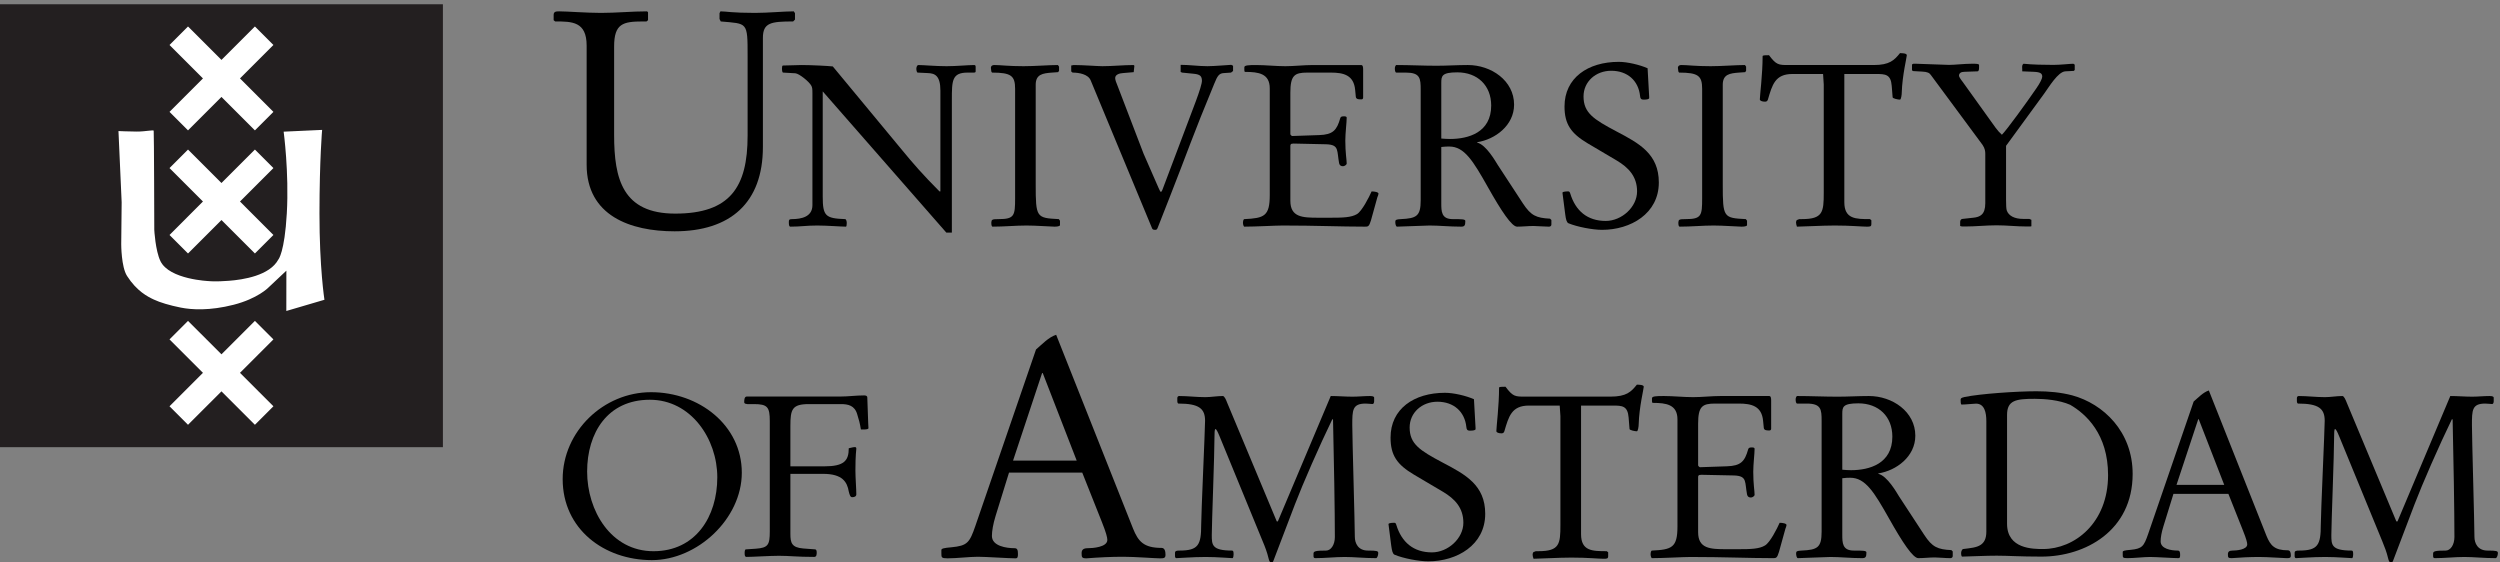 <svg clip-rule="evenodd" fill-rule="evenodd" stroke-linejoin="round" stroke-miterlimit="2" viewBox="0 0 320 72" xmlns="http://www.w3.org/2000/svg"><rect x="0" y="0" width="320" height="72" fill="#808080" stroke="none"/><g fill-rule="nonzero"><path d="m0 .545h56.692v56.694h-56.692z" fill="#231f20"/><g fill="#fff"><path d="m24.065 16.689 4.282-4.281 4.282 4.281 2.368-2.369-4.28-4.282 4.28-4.28-2.368-2.37-4.282 4.28-4.282-4.28-2.369 2.37 4.282 4.28-4.282 4.282z"/><path d="m24.065 32.445 4.282-4.281 4.282 4.281 2.368-2.368-4.28-4.284 4.28-4.279-2.368-2.371-4.282 4.281-4.282-4.281-2.369 2.371 4.282 4.279-4.282 4.284z"/><path d="m24.065 54.373 4.282-4.281 4.282 4.281 2.368-2.369-4.28-4.282 4.28-4.28-2.368-2.369-4.282 4.28-4.282-4.28-2.369 2.369 4.282 4.28-4.282 4.282z"/><path d="m41.232 16.626-4.925.227s.703 5.201.405 10.455c-.286 5.017-1.077 5.898-1.077 5.898-1.113 2.089-4.558 2.598-6.32 2.734-1.768.139-2.557.043-2.557.043s-5.083-.195-6.223-2.563c-.65-1.348-.787-3.996-.787-3.996s-.03-12.406-.075-12.686c-.028-.15-1.028.11-2.187.103-.943-.003-2.322-.065-2.322-.065l.408 9.114-.055 5.386s0 2.889.741 4.042c1.251 1.956 2.644 2.655 3.434 3.025.789.375 2.044.748 3.437 1.027 1.393.281 3.719.423 6.782-.362 3.066-.79 4.422-2.179 4.422-2.179l2.323-2.184-.007 5.161 4.88-1.436s-.644-4.09-.637-11.059c.007-6.97.34-10.685.34-10.685z"/></g><path d="m75.09 5.835c0-3.089-1.879-3.089-4.03-3.089l-.194-.161v-.663c0-.429.273-.469.703-.469 1.017 0 3.521.198 5.36.198 1.952 0 3.945-.198 5.9-.198l.119.117v1.015l-.195.161h-.466c-2.544 0-3.679.27-3.679 3.206v11.339c0 5.631 1.098 10.051 7.82 10.051 7.002 0 9.266-3.365 9.266-9.974v-10.167c0-4.455 0-4.147-3.437-4.455l-.158-.314v-.745l.119-.234c.702 0 1.485.198 4.416.198 1.646 0 3.717-.198 4.969-.198l.155.234v.821l-.237.238c-2.848 0-3.87.156-3.87 2.108v13.959c0 7.162-4.182 10.795-11.299 10.795-5.67 0-11.262-1.992-11.262-8.524v-15.249z"/><path d="m103.991 11.931c0-.588-.028-.736-.146-.966-.261-.503-1.553-1.554-2.048-1.586l-1.555-.087c-.118 0-.148-.292-.148-.524 0-.154 0-.383.148-.383.91 0 1.61-.061 2.34-.061 1.351 0 3.491.118 4.016.179l8.881 10.722c1.346 1.639 2.666 3.164 4.776 5.277h.116v-12.894c0-1.934-.703-2.229-1.643-2.255l-1.257-.061c-.119 0-.179-.292-.179-.494 0-.184.088-.474.266-.474.643 0 2.168.149 3.603.149 1.32 0 2.727-.149 3.546-.149.148 0 .176.118.176.238v.554c0 .145-.061.176-.263.176h-.761c-2.021 0-2.021 1.026-2.021 3.518v16.966h-.705l-15.824-18.079v13.45c0 2.517.354 2.807 2.872 2.9.116 0 .205.264.205.494 0 .237-.029.471-.117.471-.557 0-2.429-.146-3.66-.146-1.438 0-2.085.146-3.427.146-.18 0-.21-.205-.21-.584 0-.265.03-.381.385-.381 1.225 0 2.634-.291 2.634-1.789z"/><path d="m132.57 23.592c0 4.276.088 4.305 2.96 4.455l.148.207v.553c0 .176-.441.205-.704.205-.411 0-2.374-.146-3.574-.146-1.406 0-2.844.146-4.366.146-.117-.06-.145-.234-.145-.529.028-.377.087-.436.935-.436 2.023 0 2.11-.441 2.11-2.67v-14.004c0-1.67-.497-2.081-2.958-2.081l-.087-.144-.058-.472c.028-.322.293-.353.468-.353.789 0 1.727.15 3.719.15 1.464 0 3.225-.15 4.395-.15l.146.21v.525l-.116.177-.791.057c-1.173.087-2.082.209-2.082 1.555z"/><path d="m139.607 10.287c-.322-.787-1.492-.995-2.316-.995l-.175-.144v-.763l.323-.061c1.231 0 3.019.148 3.665.148 1.345 0 2.663-.148 4.01-.148l.088.092-.088.82-1.376.118c-.468.024-.995.202-.995.639 0 .236.147.618.263.882l3.369 8.793 1.908 4.36c.203.439.232.529.321.529.058 0 .143-.121.261-.465l4.192-11.109c.468-1.257.82-2.345.79-2.696-.03-.496-.177-.759-1.025-.843l-1.523-.152-.177-.088v-.905c1.145 0 2.284.173 3.43.173.909 0 2.841-.173 3.047-.173l.233.117v.673l-.261.203-.912.062c-.587.024-.821.32-1.228 1.347-2.784 6.708-3.458 8.821-5.684 14.473l-1.495 3.809c-.144.412-.203.437-.41.437-.266 0-.323-.088-.38-.205z"/><path d="m162.529 11.312c0-1.901-1.436-2.108-3.136-2.108-.118 0-.118-.146-.118-.267v-.322c0-.261.5-.29 1.524-.29 1.173 0 2.491.148 3.723.148 1.168 0 2.344-.148 3.516-.148h6.182c.233 0 .262.267.262.586v3.575c0 .117-.058.233-.203.233-.234 0-.702.034-.734-.322l-.087-.905c-.18-1.874-1.467-2.2-3.107-2.2h-3.017c-1.644 0-2.168.354-2.168 2.581v5.301c0 .086.176.235.235.235l3.456-.118c1.757-.058 2.259-.617 2.697-2.169.058-.17.147-.233.466-.233.21 0 .357.03.357.177 0 .616-.177 1.964-.177 2.932 0 1.577.177 2.432.177 2.924 0 .18-.296.356-.472.356-.233 0-.44-.09-.498-.383-.145-.789-.145-1.354-.291-1.758-.15-.435-.502-.644-1.38-.67l-4.16-.092c-.41 0-.41.151-.41.352v6.977c0 2.107 1.555 2.164 3.575 2.164h1.582c1.552 0 2.636-.028 3.371-.463.645-.389 1.551-2.174 1.871-2.903.384 0 .883.086.883.291 0 .09-.085.325-.148.467l-.82 2.959c-.235.793-.381.793-.763.793-3.163 0-6.27-.146-10.518-.146-.966 0-3.428.146-4.924.146-.087 0-.176-.295-.176-.471 0-.23.06-.494.176-.494 2.555-.119 3.254-.383 3.254-3.078z"/><path d="m184.485 17.733c.383.029.73.056 1.112.056 2.346 0 5.276-.818 5.276-4.276 0-2.582-1.76-4.252-4.337-4.252-1.993 0-2.051.473-2.051 1.349zm-2.637-6.243c0-1.465-.061-2.198-1.905-2.198h-1.2c-.177 0-.203-.322-.203-.556 0-.144.086-.413.203-.413 1.696 0 3.429.093 5.127.093 1.345 0 2.666-.093 4.014-.093 2.989 0 5.919 1.994 5.919 5.071 0 2.665-2.433 4.454-4.718 4.806v.058c1.142.266 2.342 2.406 2.639 2.871l3.22 4.926c1.027 1.551 1.702 1.842 3.457 1.934l.177.174v.554c0 .266-.207.295-.322.295-.612 0-1.522-.086-1.964-.086-.701 0-1.406.086-2.109.086-.671 0-1.993-1.963-3.722-5.041-1.903-3.371-3.018-5.215-4.948-5.215-.238 0-.587 0-1.028.057v7.185c0 1.051 0 2.049 1.466 2.049 1.112 0 1.61 0 1.61.233 0 .556-.087.732-.527.732-1.521 0-2.783-.146-4.044-.146-.498 0-3.75.146-4.159.146-.177 0-.234-.381-.234-.615 0-.26.116-.32.706-.35 2.019-.093 2.545-.383 2.545-2.404z"/><path d="m203.219 18.346c-2.11-1.26-2.961-2.433-2.961-4.717 0-3.659 2.991-5.712 6.943-5.712 1.115 0 2.697.383 3.691.819l.204 3.662v.147c0 .148-.289.208-.701.208-.382 0-.437-.178-.466-.472-.208-1.963-1.613-3.223-3.696-3.223-1.991 0-3.541 1.404-3.541 3.285 0 2.105 1.284 2.929 4.215 4.478 2.902 1.525 5.423 2.873 5.423 6.537 0 3.984-3.605 6.062-7.265 6.062-1.203 0-3.196-.382-4.31-.845-.233-.123-.32-.498-.406-1.141l-.354-2.758c0-.176.587-.176.76-.176.088 0 .176.059.235.262.674 2.229 2.196 3.518 4.544 3.518 2.049 0 4.012-1.787 4.012-3.78 0-1.906-1.085-3.05-2.609-3.957z"/><path d="m220.513 23.592c0 4.276.087 4.305 2.959 4.455l.149.207v.553c0 .176-.442.205-.709.205-.407 0-2.37-.146-3.573-.146-1.407 0-2.839.146-4.363.146-.119-.06-.146-.234-.146-.529.027-.377.086-.436.935-.436 2.026 0 2.11-.441 2.11-2.67v-14.004c0-1.67-.498-2.081-2.959-2.081l-.086-.144-.06-.472c.029-.322.293-.353.468-.353.791 0 1.728.15 3.72.15 1.468 0 3.225-.15 4.399-.15l.145.21v.525l-.114.177-.798.057c-1.17.087-2.077.209-2.077 1.555z"/><path d="m236.074 25.881c0 2.164 1.466 2.164 3.283 2.164l.177.149v.467c0 .351-.147.351-.621.351-.585 0-2.02-.146-4.069-.146-1.61 0-4.128.146-4.836.146-.059-.203-.117-.351-.117-.529 0-.086.031-.262.117-.32l.297-.118h.351c2.667 0 2.784-.906 2.784-3.339v-13.888l-.087-1.347h-3.927c-2.228 0-2.582 1.404-3.136 3.282-.059.175-.177.261-.353.261-.408 0-.678-.12-.678-.294 0-.496.356-3.22.356-5.536 0-.118.413-.118.818-.118.938 1.258 1.234 1.258 2.495 1.258h10.897c2.052 0 2.637-.615 3.371-1.521.202 0 .876 0 .876.263 0 .236-.584 2.637-.645 4.749 0 .321-.089.938-.231.938-.264 0-.939-.15-.939-.3l-.117-1.461c-.114-1.492-.82-1.521-2.018-1.521h-4.048z"/><path d="m254.117 19.696c0-.297-.029-.678-.352-1.153l-6.611-8.938c-.176-.266-.441-.414-1.122-.442l-1.119-.062-.177-.087v-.766l.177-.089h.354c.501 0 3.659.147 4.216.147.74 0 1.922-.147 2.893-.147.648 0 .943 0 .943.179v.355c0 .291-.088.438-.175.438l-1.711.06c-.416 0-.681.175-.681.501 0 .12.175.414.476.793l4.216 5.877c.236.326.5.617.798.886.559-.535 3.158-4.105 4.426-5.961.472-.682.739-1.241.739-1.475 0-.413-.239-.588-1.095-.621l-1.478-.06c.034 0 0-.438 0-.559 0-.148.034-.324.181-.413 1.15.117 2.566.147 3.835.147.858 0 2.152-.147 2.537-.147l.178.117v.681l-.116.117-1.094.057c-.944.06-2.124 2.064-2.686 2.833l-4.894 6.7v6.93c0 .621.026 1.156.087 1.332.235.703 1.002 1.094 2.096 1.094h.794l.266.117v.824l-.147.03h-.445c-1.299 0-2.564-.151-3.864-.151-1.325 0-2.686.151-4.01.151h-.415l-.237-.061v-.502c0-.174.058-.383.295-.408l1.386-.152c.857-.088 1.536-.383 1.536-1.856z"/><path d="m137.819 58.959-4.348-11.209h-.082l-3.719 11.209zm-8.664 1.531-1.723 5.563c-.314 1.023-.467 1.92-.467 2.55 0 1.291 1.837 1.567 2.903 1.567.345 0 .429.232.429.746 0 .389-.045.551-.318.551-.897 0-3.76-.201-4.818-.201-1.055 0-2.703.201-3.883.201-.781 0-.781-.123-.781-.631v-.434c0-.193.347-.271 1.293-.351 2.039-.196 2.316-.586 3.062-2.746l7.758-22.571c.779-.662 1.603-1.57 2.578-1.882l9.844 24.81c.664 1.647 1.371 2.469 3.644 2.469.43 0 .508.471.508.9 0 .436-.269.436-.74.436-.637 0-3.141-.201-4.67-.201-1.566 0-3.137.078-4.701.201-.586 0-.627-.123-.627-.67 0-.428.234-.627.785-.627.592 0 2.508-.119 2.508-1.061 0-.312-.156-.939-.705-2.31l-2.508-6.309z"/><path d="m91.814 61.098c0-4.923-3.365-9.93-8.636-9.93-5.418 0-8.025 4.246-8.025 9.191 0 5.012 3.045 10.196 8.494 10.196 5.388 0 8.167-4.42 8.167-9.457zm-19.792.23c0-6.121 5.239-11.127 11.304-11.127 6.147 0 11.625 4.216 11.625 10.307 0 5.89-5.681 11.187-11.513 11.187-6.116 0-11.416-3.976-11.416-10.367z"/><path d="m98.533 53.894c0-1.784-.291-2.169-2.015-2.169h-.5c-.524.033-.758-.058-.758-.236 0-.235 0-.733.326-.733h12c.995 0 1.991-.143 3.016-.143.174 0 .412.03.412.264l.117 3.305c0 .205.032.413.032.618 0 .117-.235.172-.532.172h-.437c-.061-.347-.117-.701-.203-1.02l-.264-.909c-.32-1.145-1.172-1.318-2.082-1.318h-4.102c-2.168 0-2.373.67-2.373 2.813v5.153h4.34c2.514 0 3.131-.703 3.131-2.314.291-.064.586-.149.791-.149.117 0 .178.061.178.208 0 .229-.117.671-.117 2.81 0 .852.117 2.373.117 3.016 0 .263-.203.379-.529.379-.235 0-.323-.26-.44-.731-.203-1.201-.789-2.256-3.279-2.256h-4.192v7.676c0 1.141.155 1.756 1.647 1.875l1.521.115c.145 0 .2.18.2.377 0 .238 0 .588-.317.588-2.199 0-3.135-.144-4.512-.144-1.201 0-3.365.144-4.154.144-.241 0-.241-.293-.241-.521 0-.178.032-.444.153-.444l1.289-.086c1.547-.119 1.777-.468 1.777-2.195z"/><path d="m170.336 50.69c.911 0 1.85.085 2.791.085.739 0 1.498-.085 2.235-.085.439 0 .529.114.529.206v.468c0 .205-.09.353-.211.353-.203 0-.523-.06-.881-.06-1.707 0-1.707.853-1.707 2.765 0 1.675.326 12.67.326 14.287 0 .82.415 1.764 1.678 1.764 1.176 0 1.319.058 1.319.324 0 .353-.172.646-.26.646-1.561 0-2.791-.15-4.03-.15-1.232 0-2.498.15-3.761.15-.207 0-.235-.119-.235-.293v-.297c0-.293.266-.38 1.618-.38.589 0 1.115-.705 1.115-1.735 0-3.174-.115-10.023-.235-15.052-.119-.027-.087-.027-.087-.027-1.645 3.38-3.791 8.288-4.79 10.905l-2.771 7.262c-.021.086-.111.174-.262.174-.14 0-.263-.148-.349-.557-.174-.74-.44-1.443-.739-2.146l-5.554-13.525c-.207-.5-.381-.852-.494-.852-.125 0-.125.587-.125.913 0 2.323-.348 11.198-.348 12.642 0 1.261 0 1.998 2.588 1.998.174 0 .203.144.203.498 0 .117-.029.472-.147.472-.414 0-1.851-.15-3.441-.15-1.67 0-3.32.15-3.734.15-.086 0-.176-.09-.176-.238v-.439c0-.264.238-.293.59-.293 2.41 0 2.761-.737 2.761-3.295 0-1.44.497-12.258.497-13.316 0-1.558-.762-2.205-3.403-2.205-.09 0-.15-.144-.15-.323v-.381c0-.149.09-.263.238-.263 1.115 0 2.176.145 3.348.145.734 0 1.5-.145 2.236-.145.209 0 .414.471.557.852l6.351 15.196h.139z"/><path d="m180.967 60.742c-2.125-1.265-2.976-2.443-2.976-4.73 0-3.679 2.998-5.734 6.967-5.734 1.119 0 2.707.379 3.709.822l.205 3.676v.145c0 .148-.297.204-.711.204-.381 0-.436-.174-.467-.466-.205-1.97-1.617-3.238-3.705-3.238-1.996 0-3.555 1.41-3.555 3.296 0 2.114 1.295 2.937 4.233 4.496 2.914 1.529 5.441 2.879 5.441 6.555 0 4.001-3.621 6.084-7.291 6.084-1.207 0-3.209-.381-4.324-.852-.235-.117-.323-.5-.414-1.147l-.352-2.761c0-.176.59-.176.766-.176.093 0 .177.057.234.264.678 2.232 2.211 3.525 4.559 3.525 2.058 0 4.025-1.793 4.025-3.789 0-1.912-1.084-3.059-2.613-3.969z"/><path d="m202.375 68.373c0 2.178 1.467 2.178 3.292 2.178l.179.144v.471c0 .355-.148.355-.621.355-.586 0-2.023-.15-4.084-.15-1.617 0-4.146.15-4.849.15-.065-.209-.118-.355-.118-.529 0-.09.032-.265.118-.326l.296-.115h.352c2.676 0 2.793-.914 2.793-3.352v-13.935l-.09-1.351h-3.937c-2.237 0-2.592 1.41-3.149 3.291-.057.177-.176.265-.351.265-.416 0-.672-.118-.672-.292 0-.501.347-3.234.347-5.559 0-.116.412-.116.825-.116.941 1.266 1.232 1.266 2.496 1.266h10.933c2.061 0 2.651-.619 3.383-1.53.209 0 .883 0 .883.264 0 .237-.588 2.645-.647 4.764 0 .319-.091.938-.236.938-.266 0-.937-.144-.937-.292l-.118-1.472c-.121-1.497-.824-1.527-2.031-1.527h-4.057z"/><path d="m214.715 53.686c0-1.908-1.443-2.117-3.144-2.117-.117 0-.117-.148-.117-.263v-.324c0-.265.5-.292 1.527-.292 1.174 0 2.498.144 3.736.144 1.174 0 2.35-.144 3.522-.144h6.209c.23 0 .26.263.26.586v3.587c0 .118-.061.236-.208.236-.234 0-.705.026-.734-.323l-.09-.914c-.176-1.881-1.468-2.205-3.111-2.205h-3.031c-1.643 0-2.174.354-2.174 2.586v5.323c0 .086.176.237.24.237l3.463-.118c1.762-.062 2.268-.617 2.705-2.179.059-.175.149-.236.475-.236.203 0 .345.035.345.179 0 .619-.171 1.971-.171 2.94 0 1.588.171 2.439.171 2.939 0 .178-.289.354-.468.354-.233 0-.438-.088-.498-.385-.147-.789-.147-1.35-.291-1.76-.153-.441-.506-.648-1.387-.678l-4.172-.086c-.412 0-.412.143-.412.348v7.002c0 2.113 1.558 2.174 3.588 2.174h1.588c1.558 0 2.644-.031 3.379-.475.652-.379 1.558-2.17 1.878-2.906.387 0 .883.088.883.291 0 .092-.086.324-.144.473l-.824 2.968c-.235.795-.379.795-.764.795-3.176 0-6.293-.15-10.551-.15-.971 0-3.441.15-4.939.15-.09 0-.178-.293-.178-.472 0-.235.057-.498.178-.498 2.554-.12 3.261-.383 3.261-3.088z"/><path d="m235.813 60.123c.381.031.736.061 1.115.061 2.35 0 5.293-.825 5.293-4.294 0-2.584-1.763-4.262-4.349-4.262-2.002 0-2.059.47-2.059 1.353zm-2.646-6.261c0-1.467-.061-2.205-1.915-2.205h-1.207c-.173 0-.203-.322-.203-.558 0-.146.092-.409.203-.409 1.707 0 3.448.086 5.151.086 1.353 0 2.676-.086 4.025-.086 3 0 5.94 2 5.94 5.083 0 2.674-2.44 4.467-4.733 4.823v.056c1.147.264 2.354 2.412 2.645 2.879l3.234 4.942c1.024 1.56 1.703 1.853 3.471 1.941l.172.174v.562c0 .26-.205.293-.321.293-.621 0-1.533-.091-1.972-.091-.707 0-1.41.091-2.114.091-.677 0-2.001-1.97-3.734-5.056-1.91-3.383-3.031-5.235-4.973-5.235-.23 0-.586 0-1.023.061v7.203c0 1.057 0 2.057 1.471 2.057 1.111 0 1.617 0 1.617.232 0 .559-.086.738-.535.738-1.53 0-2.789-.15-4.055-.15-.496 0-3.756.15-4.172.15-.178 0-.236-.381-.236-.619 0-.264.115-.322.703-.351 2.027-.09 2.561-.383 2.561-2.414z"/><path d="m256.903 67.041c0 3.234 3.323 3.234 4.612 3.234 4.027 0 8.318-3.32 8.318-9.466 0-5.234-2.819-7.821-4.852-8.995-1.408-.617-3.262-.765-4.523-.765-2.409 0-3.555.174-3.555 2.06zm-2.651-13.113c0-1.115-.23-2.262-1.322-2.262-.351 0-1.289.118-1.849.118-.12 0-.12-.441-.12-.587 0-.177 0-.266.502-.38 1.973-.414 6.67-.736 9.196-.736 1.621 0 3.15.147 4.591.526 3.995 1.091 7.729 4.646 7.729 10.055 0 7.289-6.088 10.584-11.672 10.584-2.793 0-4.264-.119-5.726-.119-1.475 0-2.942.086-4.413.119-.117 0-.146-.264-.146-.473 0-.205.146-.498.264-.498.943-.119 1.701-.177 2.236-.531.439-.293.73-.766.73-1.703z"/><path d="m284.702 62.066-3.264-8.407h-.063l-2.783 8.407zm-6.5 1.145-1.289 4.174c-.241.763-.352 1.441-.352 1.912 0 .969 1.381 1.176 2.176 1.176.26 0 .32.175.32.556 0 .295-.031.414-.234.414-.678 0-2.821-.15-3.617-.15-.793 0-2.028.15-2.909.15-.588 0-.588-.09-.588-.472v-.323c0-.146.268-.209.971-.265 1.528-.147 1.733-.442 2.291-2.057l5.819-16.932c.585-.498 1.207-1.176 1.941-1.414l7.38 18.61c.504 1.232 1.033 1.849 2.734 1.849.326 0 .383.358.383.678 0 .326-.203.326-.557.326-.468 0-2.353-.15-3.5-.15-1.177 0-2.353.06-3.53.15-.439 0-.469-.09-.469-.504 0-.322.178-.466.586-.466.443 0 1.886-.09 1.886-.797 0-.233-.117-.703-.531-1.733l-1.88-4.732z"/><path d="m313.64 50.69c.914 0 1.854.085 2.795.085.731 0 1.5-.085 2.234-.085.44 0 .526.114.526.206v.468c0 .205-.086.353-.199.353-.209 0-.536-.06-.887-.06-1.701 0-1.701.853-1.701 2.765 0 1.675.32 12.67.32 14.287 0 .82.414 1.764 1.678 1.764 1.17 0 1.324.058 1.324.324 0 .353-.18.646-.268.646-1.56 0-2.791-.15-4.027-.15-1.234 0-2.498.15-3.766.15-.205 0-.232-.119-.232-.293v-.297c0-.293.264-.38 1.613-.38.59 0 1.116-.705 1.116-1.735 0-3.174-.112-10.023-.229-15.052-.117-.027-.092-.027-.092-.027-1.646 3.38-3.791 8.288-4.789 10.905l-2.762 7.262c-.031.086-.123.174-.265.174-.149 0-.264-.148-.356-.557-.173-.74-.439-1.443-.734-2.146l-5.555-13.525c-.207-.5-.381-.852-.498-.852s-.117.587-.117.913c0 2.323-.357 11.198-.357 12.642 0 1.261 0 1.998 2.588 1.998.179 0 .205.144.205.498 0 .117-.026.472-.149.472-.406 0-1.849-.15-3.437-.15-1.678 0-3.325.15-3.731.15-.088 0-.174-.09-.174-.238v-.439c0-.264.231-.293.58-.293 2.414 0 2.768-.737 2.768-3.295 0-1.44.5-12.258.5-13.316 0-1.558-.76-2.205-3.414-2.205-.082 0-.147-.144-.147-.323v-.381c0-.149.09-.263.239-.263 1.117 0 2.174.145 3.357.145.729 0 1.492-.145 2.227-.145.209 0 .412.471.56.852l6.348 15.196h.148z"/></g></svg>